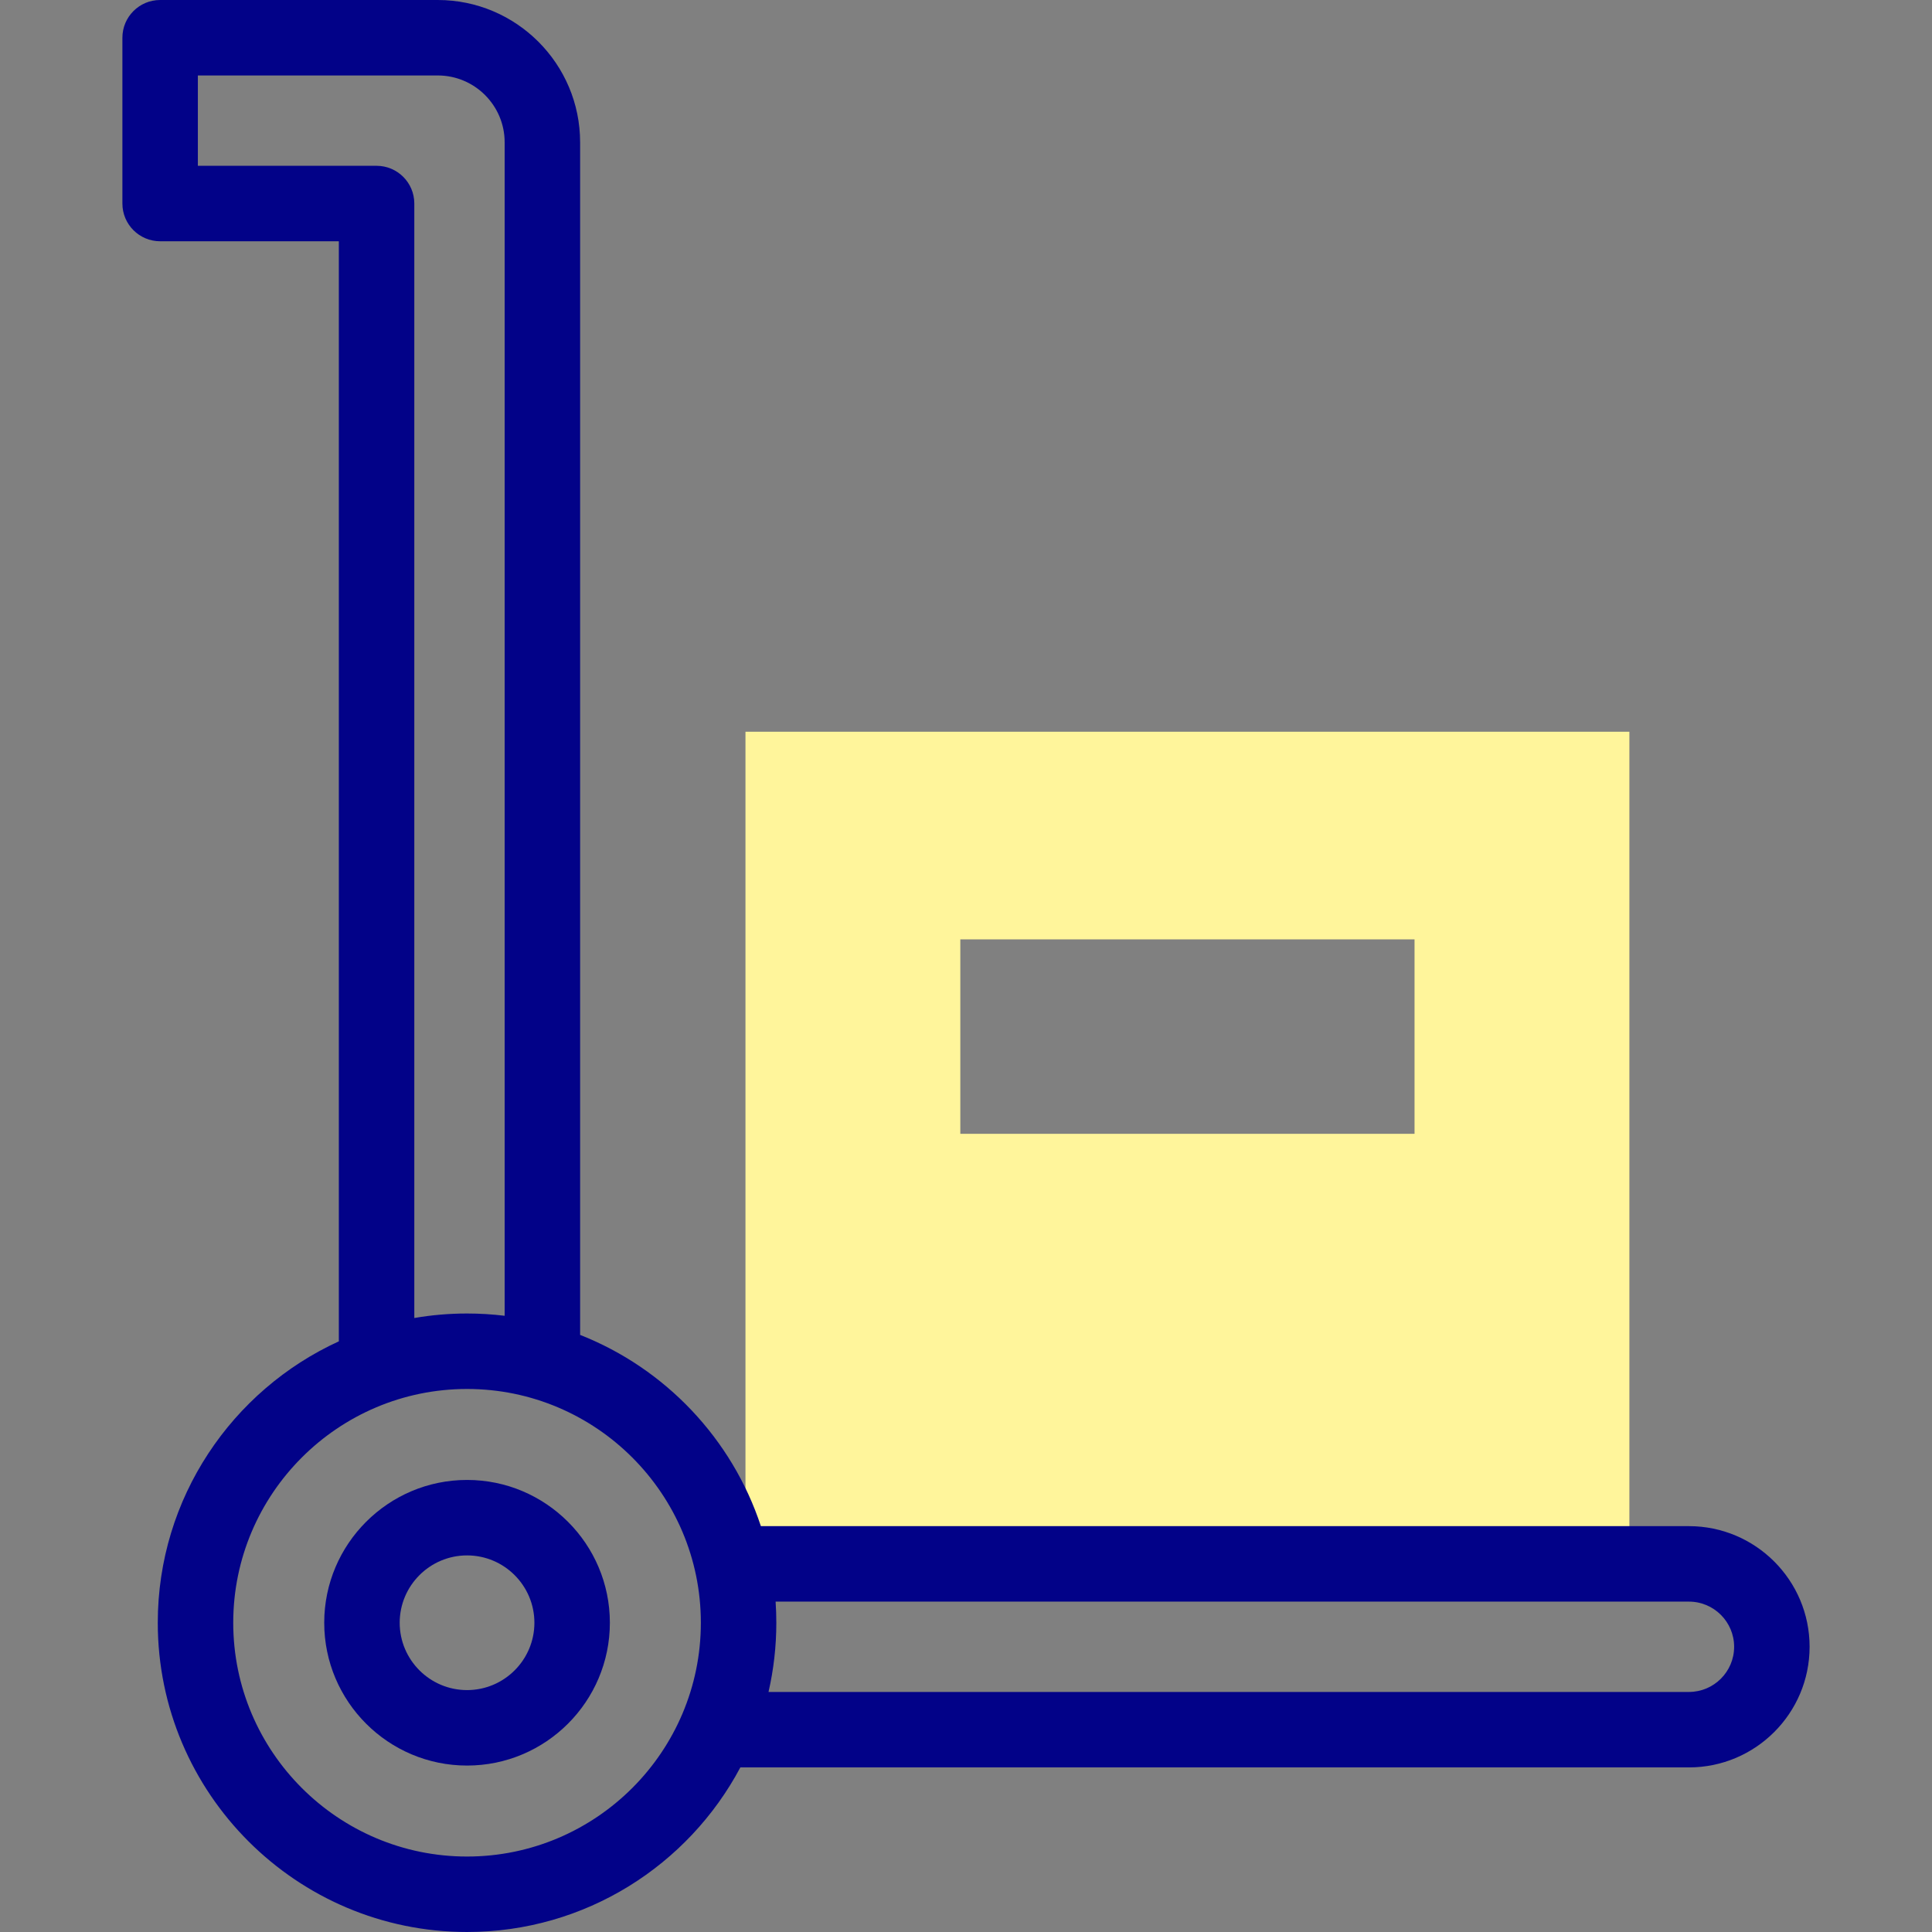 <svg id="Capa_1" enable-background="new 0 0 512 512" height="512" viewBox="0 0 512 512" width="512" xmlns="http://www.w3.org/2000/svg"><rect x="0" y="0" width="512" height="512" fill="#808080" stroke="none"/><g><g><g><path d="m197.558 193.917v220.529h234.245v-220.529zm177.31 106.557h-120.375v-51.533h120.375z" fill="#fff59b"/></g></g><g fill="#020288"><path d="m447.592 404.445h-245.952c-7.635-23.16-25.336-41.789-47.902-50.682v-316.047c.001-20.797-16.92-37.716-37.718-37.716h-73.583c-5.523 0-10 4.478-10 10v43.938c0 5.522 4.477 10 10 10h47.36v291.531c-28.285 12.935-47.986 41.499-47.986 74.577 0 45.189 36.768 81.954 81.962 81.954 31.352 0 58.649-17.693 72.429-43.617h251.391c17.629 0 31.971-14.341 31.971-31.969s-14.343-31.969-31.972-31.969zm-347.796-360.507h-47.36v-23.938h63.583c9.771 0 17.719 7.947 17.719 17.716v310.979c-3.267-.398-6.593-.603-9.966-.603-4.763 0-9.433.408-13.976 1.192v-295.346c0-5.523-4.477-10-10-10zm23.976 448.062c-34.166 0-61.962-27.792-61.962-61.954s27.796-61.954 61.962-61.954 61.962 27.792 61.962 61.954-27.796 61.954-61.962 61.954zm323.82-43.617h-243.926c1.353-5.897 2.069-12.035 2.069-18.337 0-1.882-.064-3.75-.19-5.601h242.047c6.601 0 11.971 5.369 11.971 11.969s-5.37 11.969-11.971 11.969z"/><path d="m123.773 392.2c-20.87 0-37.85 16.978-37.85 37.846s16.979 37.846 37.85 37.846 37.849-16.978 37.849-37.846-16.979-37.846-37.849-37.846zm0 55.692c-9.842 0-17.85-8.006-17.85-17.846s8.007-17.846 17.85-17.846 17.849 8.006 17.849 17.846-8.007 17.846-17.849 17.846z"/></g></g></svg>